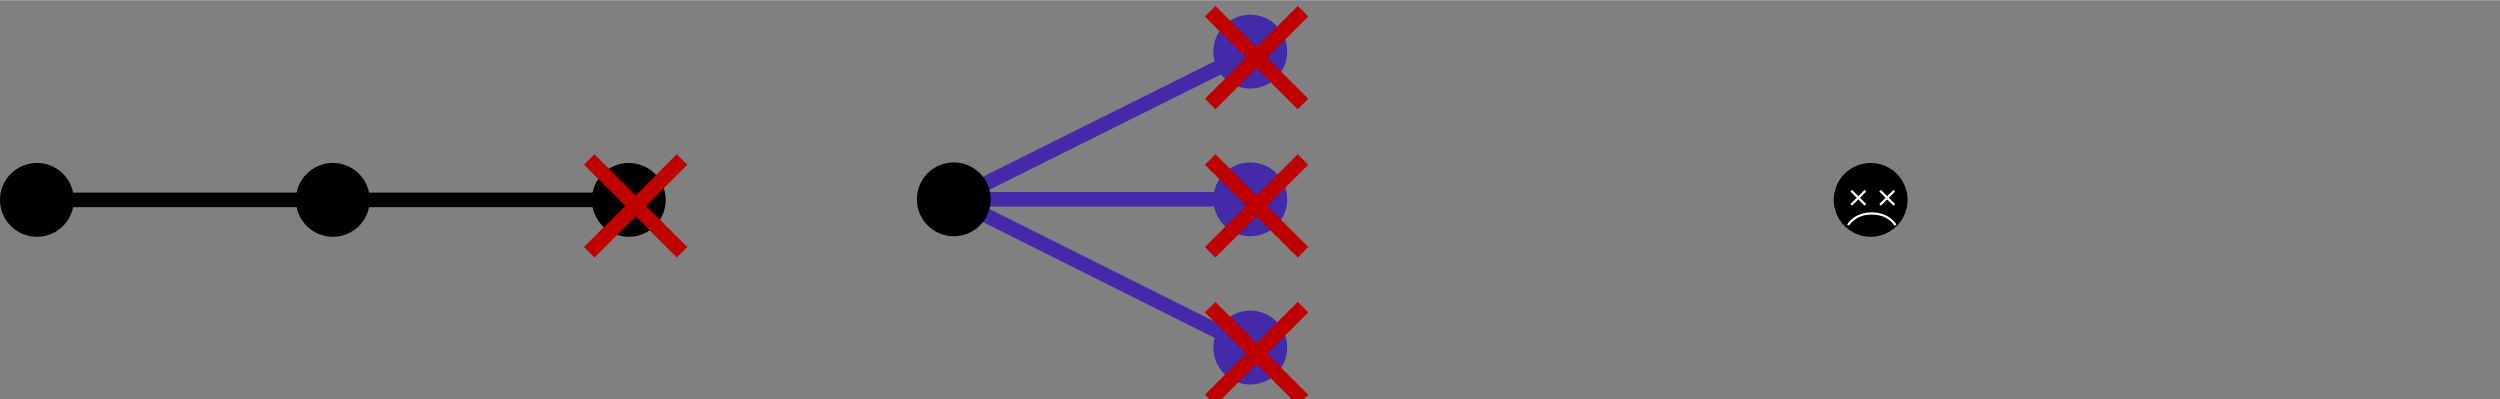 <?xml version="1.0" encoding="UTF-8" standalone="no"?>
<!-- Created with Inkscape (http://www.inkscape.org/) -->

<svg
   xmlns:dc="http://purl.org/dc/elements/1.1/"
   xmlns:cc="http://creativecommons.org/ns#"
   xmlns:rdf="http://www.w3.org/1999/02/22-rdf-syntax-ns#"
   xmlns:svg="http://www.w3.org/2000/svg"
   xmlns="http://www.w3.org/2000/svg"
   xmlns:sodipodi="http://sodipodi.sourceforge.net/DTD/sodipodi-0.dtd"
   xmlns:inkscape="http://www.inkscape.org/namespaces/inkscape"
   width="16.89"
   height="2.697"
   viewBox="0 0 4.469 0.713"
   version="1.1"
   id="svg826"
   sodipodi:docname="example-5.svg"
   inkscape:version="0.92.3 (2405546, 2018-03-11)">
  <rect x="0" y="0" width="4.469" height="0.713" fill="#808080" stroke="none"/>
  <defs
     id="defs820" />
  <sodipodi:namedview
     id="base"
     pagecolor="#ffffff"
     bordercolor="#666666"
     borderopacity="1.0"
     inkscape:pageopacity="0.0"
     inkscape:pageshadow="2"
     inkscape:zoom="64"
     inkscape:cx="8.9899751"
     inkscape:cy="2.1176262"
     inkscape:document-units="mm"
     inkscape:current-layer="layer1"
     showgrid="false"
     inkscape:window-width="1920"
     inkscape:window-height="1018"
     inkscape:window-x="-8"
     inkscape:window-y="-8"
     inkscape:window-maximized="1"
     fit-margin-top="0"
     fit-margin-left="0"
     fit-margin-right="0"
     fit-margin-bottom="0"
     units="px" />
  <g
     inkscape:label="Layer 1"
     inkscape:groupmode="layer"
     id="layer1"
     transform="translate(-8.091,-84.526)">
    <g
       id="g5586"
       transform="translate(0.568,1.01)">
      <circle
         style="fill:#000000;stroke-width:0.265"
         id="SvgjsCircle1008"
         r="0.066"
         cx="10.867"
         cy="83.873" />
    </g>
    <g
       id="g5583"
       transform="translate(0.579,0.985)">
      <line
         style="stroke:#422aa8;stroke-width:0.026;stroke-opacity:1"
         id="SvgjsLine1044"
         x1="9.747"
         y1="83.897"
         x2="9.217"
         y2="83.897" />
      <line
         style="stroke:#422aa8;stroke-width:0.026;stroke-opacity:1"
         id="SvgjsLine1042"
         x1="9.747"
         y1="83.633"
         x2="9.217"
         y2="83.897" />
      <line
         style="stroke:#422aa8;stroke-width:0.026;stroke-opacity:1"
         id="SvgjsLine1017"
         x1="9.747"
         y1="84.162"
         x2="9.217"
         y2="83.897" />
      <circle
         style="fill:#000000;stroke-width:0.265"
         id="SvgjsCircle1008-8"
         r="0.066"
         cx="9.217"
         cy="83.897" />
      <circle
         style="fill:#422aa8;fill-opacity:1;stroke-width:0.265"
         id="SvgjsCircle1016"
         r="0.066"
         cx="9.747"
         cy="84.162" />
      <circle
         style="fill:#422aa8;fill-opacity:1;stroke-width:0.265"
         id="SvgjsCircle1041"
         r="0.066"
         cx="9.747"
         cy="83.633" />
      <circle
         style="fill:#422aa8;fill-opacity:1;stroke-width:0.265"
         id="SvgjsCircle1043"
         r="0.066"
         cx="9.747"
         cy="83.897" />
    </g>
    <g
       id="g5457-6"
       transform="translate(0.213,-0.582)">
      <line
         y2="85.465"
         x2="8.473"
         y1="85.465"
         x1="9.002"
         id="SvgjsLine1019-7-7"
         style="stroke:#000000;stroke-width:0.026" />
      <line
         y2="85.465"
         x2="7.944"
         y1="85.465"
         x1="8.473"
         id="SvgjsLine1017-1-3"
         style="stroke:#000000;stroke-width:0.026" />
      <circle
         cy="85.465"
         cx="7.944"
         r="0.066"
         id="SvgjsCircle1008-6-7"
         style="fill:#000000;stroke-width:0.265" />
      <circle
         cy="85.465"
         cx="8.473"
         r="0.066"
         id="SvgjsCircle1016-7-8"
         style="fill:#000000;stroke-width:0.265" />
      <circle
         cy="85.465"
         cx="9.002"
         r="0.066"
         id="SvgjsCircle1018-5-3"
         style="fill:#000000;stroke-width:0.265" />
    </g>
    <g
       style="stroke:#bf0000;stroke-width:0.026;stroke-miterlimit:4;stroke-dasharray:none;stroke-opacity:1"
       transform="matrix(0.721,-0.721,0.721,0.721,-57.223,27.965)"
       id="g5180-8">
      <path
         style="fill:none;fill-rule:evenodd;stroke:#bf0000;stroke-width:0.026;stroke-linecap:butt;stroke-linejoin:miter;stroke-miterlimit:4;stroke-dasharray:none;stroke-opacity:1"
         d="m 6.603,85.446 v 0.23"
         id="path5161-36"
         inkscape:connector-curvature="0" />
      <path
         style="fill:none;fill-rule:evenodd;stroke:#bf0000;stroke-width:0.026;stroke-linecap:butt;stroke-linejoin:miter;stroke-miterlimit:4;stroke-dasharray:none;stroke-opacity:1"
         d="M 6.718,85.561 H 6.488"
         id="path5161-7-94"
         inkscape:connector-curvature="0" />
    </g>
    <g
       style="fill:none;fill-opacity:0.941;stroke:#bf0000;stroke-width:0.026;stroke-miterlimit:4;stroke-dasharray:none;stroke-opacity:1"
       transform="matrix(0.721,-0.721,0.721,0.721,-56.113,27.7)"
       id="g5180">
      <path
         style="fill:none;fill-opacity:0.941;fill-rule:evenodd;stroke:#bf0000;stroke-width:0.026;stroke-linecap:butt;stroke-linejoin:miter;stroke-miterlimit:4;stroke-dasharray:none;stroke-opacity:1"
         d="m 6.603,85.446 v 0.23"
         id="path5161"
         inkscape:connector-curvature="0" />
      <path
         style="fill:none;fill-opacity:0.941;fill-rule:evenodd;stroke:#bf0000;stroke-width:0.026;stroke-linecap:butt;stroke-linejoin:miter;stroke-miterlimit:4;stroke-dasharray:none;stroke-opacity:1"
         d="M 6.718,85.561 H 6.488"
         id="path5161-7"
         inkscape:connector-curvature="0" />
    </g>
    <g
       style="stroke:#bf0000;stroke-width:0.026;stroke-miterlimit:4;stroke-dasharray:none;stroke-opacity:1"
       transform="matrix(0.721,-0.721,0.721,0.721,-56.113,28.229)"
       id="g5180-0">
      <path
         style="fill:none;fill-rule:evenodd;stroke:#bf0000;stroke-width:0.026;stroke-linecap:butt;stroke-linejoin:miter;stroke-miterlimit:4;stroke-dasharray:none;stroke-opacity:1"
         d="m 6.603,85.446 v 0.23"
         id="path5161-3"
         inkscape:connector-curvature="0" />
      <path
         style="fill:none;fill-rule:evenodd;stroke:#bf0000;stroke-width:0.026;stroke-linecap:butt;stroke-linejoin:miter;stroke-miterlimit:4;stroke-dasharray:none;stroke-opacity:1"
         d="M 6.718,85.561 H 6.488"
         id="path5161-7-9"
         inkscape:connector-curvature="0" />
    </g>
    <g
       style="stroke:#bf0000;stroke-width:0.026;stroke-miterlimit:4;stroke-dasharray:none;stroke-opacity:1"
       transform="matrix(0.721,-0.721,0.721,0.721,-56.113,27.965)"
       id="g5180-7">
      <path
         style="fill:none;fill-rule:evenodd;stroke:#bf0000;stroke-width:0.026;stroke-linecap:butt;stroke-linejoin:miter;stroke-miterlimit:4;stroke-dasharray:none;stroke-opacity:1"
         d="m 6.603,85.446 v 0.23"
         id="path5161-1"
         inkscape:connector-curvature="0" />
      <path
         style="fill:none;fill-rule:evenodd;stroke:#bf0000;stroke-width:0.026;stroke-linecap:butt;stroke-linejoin:miter;stroke-miterlimit:4;stroke-dasharray:none;stroke-opacity:1"
         d="M 6.718,85.561 H 6.488"
         id="path5161-7-1"
         inkscape:connector-curvature="0" />
    </g>
    <g
       id="g5717"
       transform="matrix(0.153,0,0,0.153,9.694,71.857)"
       style="stroke:#ffffff">
      <g
         id="g5180-0-9"
         transform="matrix(0.721,-0.721,0.721,0.721,-55.215,28.184)"
         style="stroke:#ffffff;stroke-width:0.026;stroke-miterlimit:4;stroke-dasharray:none;stroke-opacity:1">
        <path
           inkscape:connector-curvature="0"
           id="path5161-3-3"
           d="m 6.603,85.446 v 0.23"
           style="fill:none;fill-rule:evenodd;stroke:#ffffff;stroke-width:0.026;stroke-linecap:butt;stroke-linejoin:miter;stroke-miterlimit:4;stroke-dasharray:none;stroke-opacity:1" />
        <path
           inkscape:connector-curvature="0"
           id="path5161-7-9-6"
           d="M 6.718,85.561 H 6.488"
           style="fill:none;fill-rule:evenodd;stroke:#ffffff;stroke-width:0.026;stroke-linecap:butt;stroke-linejoin:miter;stroke-miterlimit:4;stroke-dasharray:none;stroke-opacity:1" />
      </g>
      <g
         id="g5180-0-9-2"
         transform="matrix(0.721,-0.721,0.721,0.721,-54.878,28.184)"
         style="stroke:#ffffff;stroke-width:0.026;stroke-miterlimit:4;stroke-dasharray:none;stroke-opacity:1">
        <path
           inkscape:connector-curvature="0"
           id="path5161-3-3-5"
           d="m 6.603,85.446 v 0.23"
           style="fill:none;fill-rule:evenodd;stroke:#ffffff;stroke-width:0.026;stroke-linecap:butt;stroke-linejoin:miter;stroke-miterlimit:4;stroke-dasharray:none;stroke-opacity:1" />
        <path
           inkscape:connector-curvature="0"
           id="path5161-7-9-6-6"
           d="M 6.718,85.561 H 6.488"
           style="fill:none;fill-rule:evenodd;stroke:#ffffff;stroke-width:0.026;stroke-linecap:butt;stroke-linejoin:miter;stroke-miterlimit:4;stroke-dasharray:none;stroke-opacity:1" />
      </g>
      <path
         sodipodi:nodetypes="czc"
         inkscape:connector-curvature="0"
         id="path5694"
         d="m 11.115,85.433 c 0,0 0.073,-0.137 0.277,-0.137 0.204,0 0.277,0.137 0.277,0.137"
         style="fill:none;fill-rule:evenodd;stroke:#ffffff;stroke-width:0.026;stroke-linecap:butt;stroke-linejoin:miter;stroke-miterlimit:4;stroke-dasharray:none;stroke-opacity:1" />
    </g>
  </g>
</svg>
